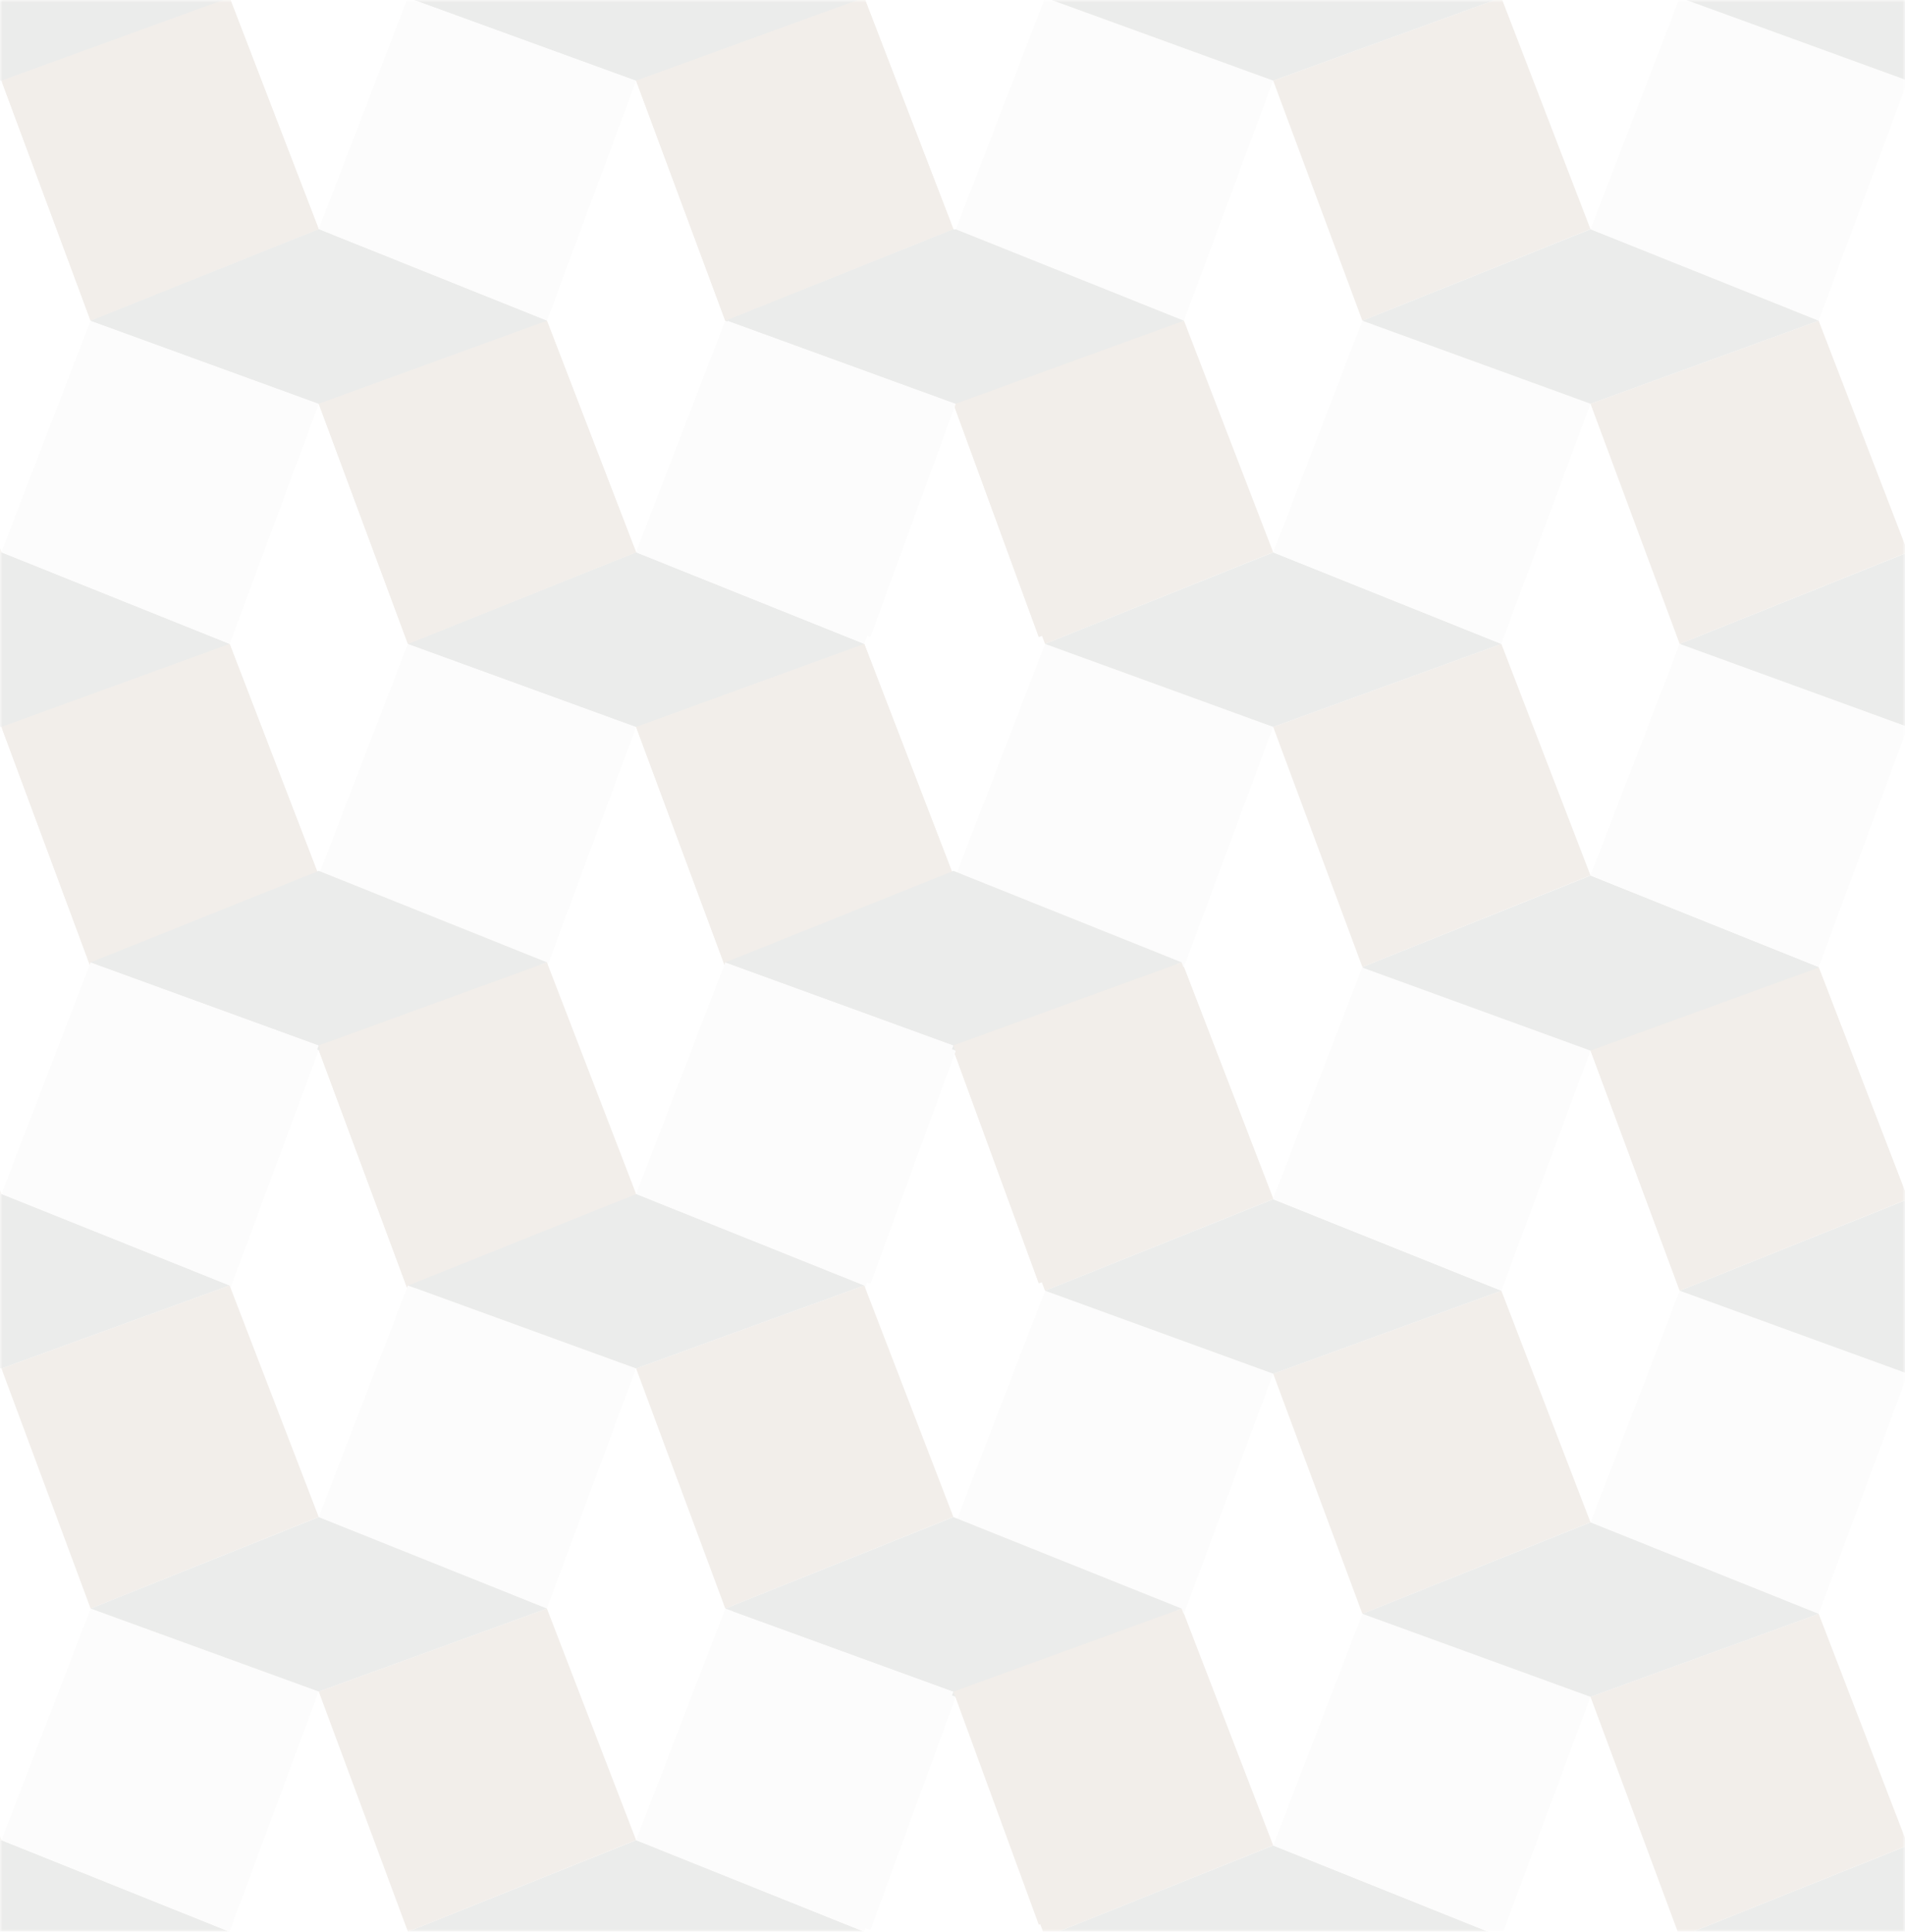 <svg width="361" height="366" viewBox="0 0 361 366" fill="none" xmlns="http://www.w3.org/2000/svg">
<g opacity="0.1">
<mask id="mask0_3145_542" style="mask-type:alpha" maskUnits="userSpaceOnUse" x="0" y="0" width="361" height="366">
<rect width="361" height="366" fill="#D9D9D9"/>
</mask>
<g mask="url(#mask0_3145_542)">
<path d="M-16.63 60.77L-59.87 43.42L-42.97 -0.45L0.27 15.28L-16.63 60.77Z" fill="#E5E4E2"/>
<path d="M17.17 60.77L60.4 43.42L43.51 -0.45L0.27 15.28L17.17 60.77Z" fill="#7F552C"/>
<path d="M0.27 15.28L43.51 -0.45L0.27 -17.78L-42.97 -0.45L0.27 15.28Z" fill="#383C2E"/>
<path d="M103.64 60.77L60.4 43.42L77.3 -0.45L120.54 15.28L103.64 60.77Z" fill="#E5E4E2"/>
<path d="M137.44 60.77L180.67 43.42L163.78 -0.45L120.54 15.28L137.44 60.77Z" fill="#7F552C"/>
<path d="M120.54 15.28L163.78 -0.45L120.54 -17.78L77.3 -0.45L120.54 15.28Z" fill="#383C2E"/>
<path d="M-42.97 244.44L0.27 227.08L-16.63 183.22L-59.87 198.95L-42.97 244.44Z" fill="#7F552C"/>
<path d="M43.51 244.44L0.27 227.08L17.17 183.22L60.4 198.95L43.51 244.44Z" fill="#E5E4E2"/>
<path d="M77.3 244.44L120.54 227.08L103.64 183.22L60.4 198.95L77.3 244.44Z" fill="#7F552C"/>
<path d="M60.4 198.95L103.64 183.22L60.4 165.89L17.17 183.22L60.4 198.95Z" fill="#383C2E"/>
<path d="M163.78 244.44L120.54 227.08L137.44 183.22L180.67 198.95L163.78 244.44Z" fill="#E5E4E2"/>
<path d="M196.85 243.13L240.81 227.08L223.91 183.22L180.67 198.95L196.85 243.13Z" fill="#7F552C"/>
<path d="M180.67 198.95L223.91 183.22L180.67 165.89L137.44 183.22L180.67 198.95Z" fill="#383C2E"/>
<path d="M-42.97 122L0.27 104.64L-16.63 60.77L-59.87 76.499L-42.97 122Z" fill="#7F552C"/>
<path d="M-16.63 183.22L-59.87 165.86L-42.97 122L0.27 137.73L-16.63 183.22Z" fill="#E5E4E2"/>
<path d="M17.17 183.22L60.4 165.86L43.51 122L0.27 137.73L17.17 183.22Z" fill="#7F552C"/>
<path d="M0.27 137.73L43.51 122L0.27 104.66L-42.97 122L0.27 137.73Z" fill="#383C2E"/>
<path d="M103.64 183.22L60.4 165.86L77.3 122L120.54 137.73L103.64 183.22Z" fill="#E5E4E2"/>
<path d="M137.44 183.22L180.67 165.86L163.78 122L120.54 137.73L137.44 183.22Z" fill="#7F552C"/>
<path d="M120.54 137.73L163.78 122L120.54 104.66L77.3 122L120.54 137.73Z" fill="#383C2E"/>
<path d="M43.51 122L0.27 104.64L17.17 60.77L60.4 76.499L43.51 122Z" fill="#E5E4E2"/>
<path d="M77.3 122L120.54 104.64L103.64 60.77L60.4 76.499L77.3 122Z" fill="#7F552C"/>
<path d="M60.4 76.501L103.64 60.77L60.4 43.44L17.17 60.77L60.4 76.501Z" fill="#383C2E"/>
<path d="M163.78 122L120.54 104.64L137.44 60.77L180.67 76.499L163.78 122Z" fill="#E5E4E2"/>
<path d="M196.85 120.68L240.81 104.64L223.91 60.77L180.67 76.499L196.85 120.68Z" fill="#7F552C"/>
<path d="M180.67 76.501L223.91 60.77L180.67 43.44L137.44 60.77L180.67 76.501Z" fill="#383C2E"/>
<path d="M-16.63 60.77L-59.87 43.42L-42.97 -0.45L0.27 15.28L-16.63 60.77Z" fill="#E5E4E2"/>
<path d="M17.17 60.77L60.4 43.42L43.51 -0.45L0.27 15.28L17.17 60.77Z" fill="#7F552C"/>
<path d="M0.27 15.28L43.51 -0.45L0.27 -17.78L-42.97 -0.45L0.27 15.28Z" fill="#383C2E"/>
<path d="M103.64 60.77L60.4 43.42L77.3 -0.45L120.54 15.28L103.64 60.77Z" fill="#E5E4E2"/>
<path d="M137.44 60.77L180.67 43.42L163.78 -0.45L120.54 15.28L137.44 60.77Z" fill="#7F552C"/>
<path d="M120.54 15.28L163.78 -0.45L120.54 -17.78L77.3 -0.45L120.54 15.28Z" fill="#383C2E"/>
<path d="M-42.97 244.44L0.27 227.08L-16.63 183.22L-59.87 198.95L-42.97 244.44Z" fill="#7F552C"/>
<path d="M43.51 244.44L0.27 227.08L17.17 183.22L60.4 198.95L43.51 244.44Z" fill="#E5E4E2"/>
<path d="M77.3 244.44L120.54 227.08L103.64 183.22L60.4 198.95L77.3 244.44Z" fill="#7F552C"/>
<path d="M60.4 198.95L103.64 183.22L60.4 165.89L17.17 183.22L60.4 198.95Z" fill="#383C2E"/>
<path d="M163.78 244.44L120.54 227.08L137.44 183.22L180.67 198.95L163.78 244.44Z" fill="#E5E4E2"/>
<path d="M196.85 243.13L240.81 227.08L223.91 183.22L180.67 198.95L196.85 243.13Z" fill="#7F552C"/>
<path d="M180.67 198.95L223.91 183.22L180.67 165.89L137.44 183.22L180.67 198.95Z" fill="#383C2E"/>
<path d="M-42.97 122L0.27 104.64L-16.63 60.77L-59.87 76.499L-42.97 122Z" fill="#7F552C"/>
<path d="M-16.63 183.22L-59.87 165.86L-42.97 122L0.27 137.73L-16.63 183.22Z" fill="#E5E4E2"/>
<path d="M17.17 183.22L60.4 165.86L43.51 122L0.27 137.73L17.17 183.22Z" fill="#7F552C"/>
<path d="M0.27 137.73L43.51 122L0.27 104.66L-42.97 122L0.27 137.73Z" fill="#383C2E"/>
<path d="M103.64 183.22L60.4 165.86L77.3 122L120.54 137.73L103.64 183.22Z" fill="#E5E4E2"/>
<path d="M137.44 183.22L180.67 165.86L163.78 122L120.54 137.73L137.44 183.22Z" fill="#7F552C"/>
<path d="M120.54 137.73L163.78 122L120.54 104.66L77.3 122L120.54 137.73Z" fill="#383C2E"/>
<path d="M43.51 122L0.27 104.64L17.17 60.77L60.4 76.499L43.51 122Z" fill="#E5E4E2"/>
<path d="M77.3 122L120.54 104.64L103.64 60.77L60.4 76.499L77.3 122Z" fill="#7F552C"/>
<path d="M60.4 76.501L103.64 60.77L60.4 43.44L17.17 60.77L60.4 76.501Z" fill="#383C2E"/>
<path d="M163.78 122L120.54 104.64L137.44 60.77L180.67 76.499L163.78 122Z" fill="#E5E4E2"/>
<path d="M196.85 120.68L240.81 104.64L223.91 60.77L180.67 76.499L196.85 120.68Z" fill="#7F552C"/>
<path d="M180.67 76.501L223.91 60.77L180.67 43.44L137.44 60.77L180.67 76.501Z" fill="#383C2E"/>
<path d="M224.37 60.77L181.13 43.42L198.03 -0.45L241.27 15.28L224.37 60.77Z" fill="#E5E4E2"/>
<path d="M258.17 60.77L301.4 43.42L284.51 -0.45L241.27 15.28L258.17 60.77Z" fill="#7F552C"/>
<path d="M241.27 15.28L284.51 -0.45L241.27 -17.78L198.03 -0.45L241.27 15.28Z" fill="#383C2E"/>
<path d="M344.64 60.77L301.4 43.42L318.3 -0.45L361.54 15.28L344.64 60.77Z" fill="#E5E4E2"/>
<path d="M361.54 15.28L404.78 -0.45L361.54 -17.78L318.3 -0.45L361.54 15.28Z" fill="#383C2E"/>
<path d="M164.96 243.13L121 227.08L137.9 183.22L181.13 198.95L164.96 243.13Z" fill="#E5E4E2"/>
<path d="M198.03 244.44L241.27 227.08L224.37 183.22L181.13 198.95L198.03 244.44Z" fill="#7F552C"/>
<path d="M181.13 198.95L224.37 183.22L181.13 165.89L137.9 183.22L181.13 198.95Z" fill="#383C2E"/>
<path d="M284.51 244.44L241.27 227.08L258.17 183.22L301.4 198.95L284.51 244.44Z" fill="#E5E4E2"/>
<path d="M318.3 244.44L361.54 227.08L344.64 183.22L301.4 198.95L318.3 244.44Z" fill="#7F552C"/>
<path d="M301.4 198.95L344.64 183.22L301.4 165.89L258.17 183.22L301.4 198.95Z" fill="#383C2E"/>
<path d="M164.96 120.68L121 104.64L137.9 60.77L181.13 76.499L164.96 120.68Z" fill="#E5E4E2"/>
<path d="M198.03 122L241.27 104.64L224.37 60.77L181.13 76.499L198.03 122Z" fill="#7F552C"/>
<path d="M181.13 76.501L224.37 60.77L181.13 43.44L137.9 60.77L181.13 76.501Z" fill="#383C2E"/>
<path d="M224.37 183.22L181.13 165.86L198.03 122L241.27 137.73L224.37 183.22Z" fill="#E5E4E2"/>
<path d="M258.17 183.22L301.4 165.86L284.51 122L241.27 137.73L258.17 183.22Z" fill="#7F552C"/>
<path d="M241.27 137.73L284.51 122L241.27 104.66L198.03 122L241.27 137.73Z" fill="#383C2E"/>
<path d="M344.64 183.22L301.4 165.86L318.3 122L361.54 137.73L344.64 183.22Z" fill="#E5E4E2"/>
<path d="M361.54 137.73L404.78 122L361.54 104.66L318.3 122L361.54 137.73Z" fill="#383C2E"/>
<path d="M284.51 122L241.27 104.64L258.17 60.77L301.4 76.499L284.51 122Z" fill="#E5E4E2"/>
<path d="M318.3 122L361.54 104.64L344.64 60.77L301.4 76.499L318.3 122Z" fill="#7F552C"/>
<path d="M301.4 76.501L344.64 60.77L301.4 43.44L258.17 60.77L301.4 76.501Z" fill="#383C2E"/>
<path d="M164.96 243.24L121 227.2L137.9 183.33L181.13 199.06L164.96 243.24Z" fill="#E5E4E2"/>
<path d="M198.03 244.55L241.27 227.2L224.37 183.33L181.13 199.06L198.03 244.55Z" fill="#7F552C"/>
<path d="M181.13 199.06L224.37 183.33L181.13 166L137.9 183.33L181.13 199.06Z" fill="#383C2E"/>
<path d="M224.37 305.77L181.13 288.42L198.03 244.55L241.27 260.28L224.37 305.77Z" fill="#E5E4E2"/>
<path d="M258.17 305.77L301.4 288.42L284.51 244.55L241.27 260.28L258.17 305.77Z" fill="#7F552C"/>
<path d="M241.27 260.28L284.51 244.55L241.27 227.22L198.03 244.55L241.27 260.28Z" fill="#383C2E"/>
<path d="M344.64 305.77L301.4 288.42L318.3 244.55L361.54 260.28L344.64 305.77Z" fill="#E5E4E2"/>
<path d="M361.54 260.28L404.78 244.55L361.54 227.22L318.3 244.55L361.54 260.28Z" fill="#383C2E"/>
<path d="M284.51 244.55L241.27 227.2L258.17 183.33L301.4 199.06L284.51 244.55Z" fill="#E5E4E2"/>
<path d="M318.3 244.55L361.54 227.2L344.64 183.33L301.4 199.06L318.3 244.55Z" fill="#7F552C"/>
<path d="M301.4 199.06L344.64 183.33L301.4 166L258.17 183.33L301.4 199.06Z" fill="#383C2E"/>
<path d="M164.96 365.68L121 349.64L137.9 305.77L181.13 321.5L164.96 365.68Z" fill="#E5E4E2"/>
<path d="M198.03 367L241.27 349.64L224.37 305.77L181.13 321.5L198.03 367Z" fill="#7F552C"/>
<path d="M181.13 321.5L224.37 305.77L181.13 288.44L137.9 305.77L181.13 321.5Z" fill="#383C2E"/>
<path d="M241.27 382.73L284.51 367L241.27 349.66L198.03 367L241.27 382.73Z" fill="#383C2E"/>
<path d="M361.54 382.73L404.78 367L361.54 349.66L318.3 367L361.54 382.73Z" fill="#383C2E"/>
<path d="M284.51 367L241.27 349.64L258.17 305.77L301.4 321.5L284.51 367Z" fill="#E5E4E2"/>
<path d="M318.3 367L361.54 349.64L344.64 305.77L301.4 321.5L318.3 367Z" fill="#7F552C"/>
<path d="M301.4 321.5L344.64 305.77L301.4 288.44L258.17 305.77L301.4 321.5Z" fill="#383C2E"/>
<path d="M-42.97 243.55L0.27 226.2L-16.63 182.33L-59.87 198.06L-42.97 243.55Z" fill="#7F552C"/>
<path d="M-16.63 304.77L-59.87 287.42L-42.97 243.55L0.27 259.28L-16.63 304.77Z" fill="#E5E4E2"/>
<path d="M17.17 304.77L60.4 287.42L43.51 243.55L0.27 259.28L17.17 304.77Z" fill="#7F552C"/>
<path d="M0.27 259.28L43.51 243.55L0.27 226.22L-42.97 243.55L0.27 259.28Z" fill="#383C2E"/>
<path d="M103.64 304.77L60.4 287.42L77.3 243.55L120.54 259.28L103.64 304.77Z" fill="#E5E4E2"/>
<path d="M137.44 304.77L180.67 287.42L163.78 243.55L120.54 259.28L137.44 304.77Z" fill="#7F552C"/>
<path d="M120.54 259.28L163.78 243.55L120.54 226.22L77.3 243.55L120.54 259.28Z" fill="#383C2E"/>
<path d="M43.51 243.55L0.27 226.2L17.17 182.33L60.4 198.06L43.51 243.55Z" fill="#E5E4E2"/>
<path d="M77.3 243.55L120.54 226.2L103.64 182.33L60.4 198.06L77.3 243.55Z" fill="#7F552C"/>
<path d="M60.4 198.06L103.64 182.33L60.4 165L17.17 182.33L60.4 198.06Z" fill="#383C2E"/>
<path d="M163.78 243.55L120.54 226.2L137.44 182.33L180.67 198.06L163.78 243.55Z" fill="#E5E4E2"/>
<path d="M196.85 242.24L240.81 226.2L223.91 182.33L180.67 198.06L196.85 242.24Z" fill="#7F552C"/>
<path d="M180.67 198.06L223.91 182.33L180.67 165L137.44 182.33L180.67 198.06Z" fill="#383C2E"/>
<path d="M-42.97 366L0.27 348.64L-16.63 304.77L-59.87 320.5L-42.97 366Z" fill="#7F552C"/>
<path d="M0.27 381.73L43.51 366L0.27 348.66L-42.97 366L0.27 381.73Z" fill="#383C2E"/>
<path d="M120.54 381.73L163.78 366L120.54 348.66L77.3 366L120.54 381.73Z" fill="#383C2E"/>
<path d="M43.51 366L0.27 348.64L17.17 304.77L60.4 320.5L43.51 366Z" fill="#E5E4E2"/>
<path d="M77.3 366L120.54 348.64L103.64 304.77L60.4 320.5L77.3 366Z" fill="#7F552C"/>
<path d="M60.4 320.5L103.64 304.77L60.4 287.44L17.17 304.77L60.4 320.5Z" fill="#383C2E"/>
<path d="M163.78 366L120.54 348.64L137.44 304.77L180.67 320.5L163.78 366Z" fill="#E5E4E2"/>
<path d="M196.85 364.68L240.81 348.64L223.91 304.77L180.67 320.5L196.85 364.68Z" fill="#7F552C"/>
<path d="M180.67 320.5L223.91 304.77L180.67 287.44L137.44 304.77L180.67 320.5Z" fill="#383C2E"/>
</g>
</g>
</svg>
